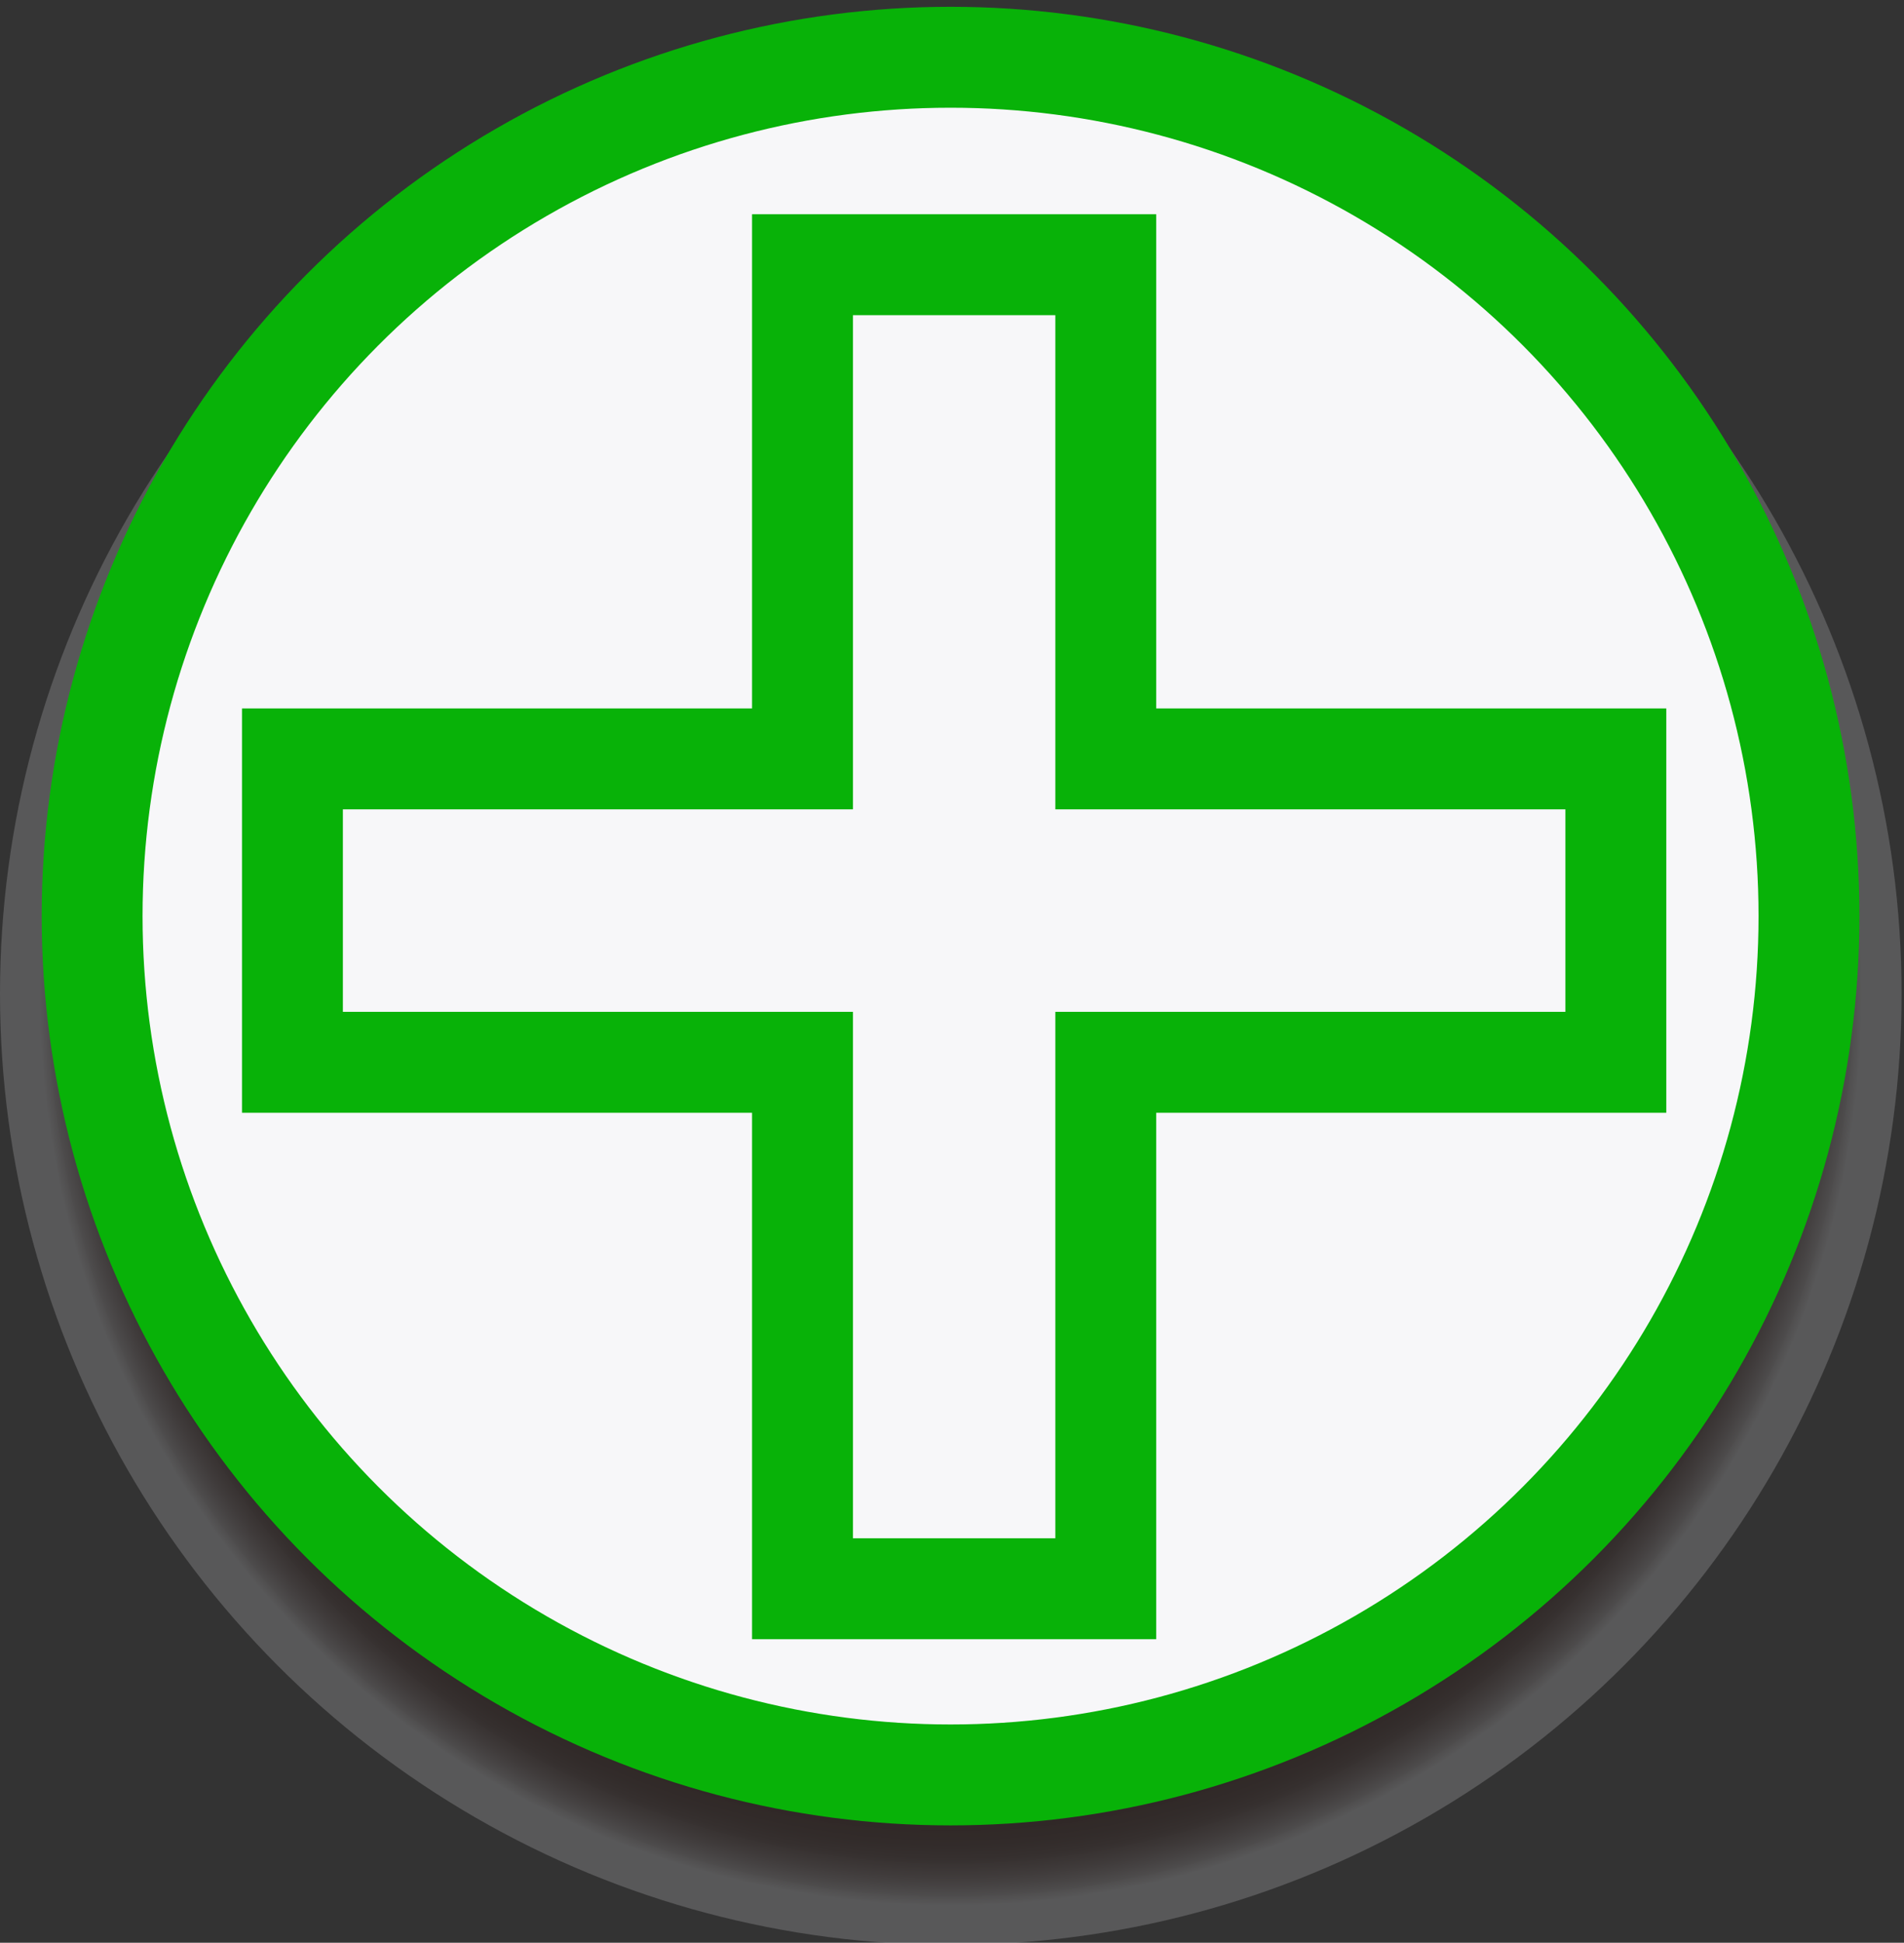 <?xml version="1.0" encoding="utf-8"?>
<!-- Generator: Adobe Illustrator 14.0.0, SVG Export Plug-In  -->
<!DOCTYPE svg PUBLIC "-//W3C//DTD SVG 1.1//EN" "http://www.w3.org/Graphics/SVG/1.1/DTD/svg11.dtd">
<svg version="1.1"
	 xmlns="http://www.w3.org/2000/svg" xmlns:xlink="http://www.w3.org/1999/xlink" xmlns:a="http://ns.adobe.com/AdobeSVGViewerExtensions/3.0/"
	 x="0px" y="0px" width="151px" height="154px" viewBox="0 -0.539 151 154" enable-background="new 0 -0.539 151 154"
	 xml:space="preserve">
<rect x="0" y="-0.539" width="151" height="154" fill="#333333" stroke="none"/>
<defs>
</defs>
<radialGradient id="SVGID_1_" cx="75.403" cy="78.233" r="72.291" gradientUnits="userSpaceOnUse">
	<stop  offset="0.012" style="stop-color:#733003;stop-opacity:0.25"/>
	<stop  offset="0.909" style="stop-color:#260803;stop-opacity:0.25"/>
	<stop  offset="0.924" style="stop-color:#290B06;stop-opacity:0.242"/>
	<stop  offset="0.936" style="stop-color:#311510;stop-opacity:0.235"/>
	<stop  offset="0.948" style="stop-color:#3F2521;stop-opacity:0.229"/>
	<stop  offset="0.958" style="stop-color:#533C39;stop-opacity:0.223"/>
	<stop  offset="0.968" style="stop-color:#6D5958;stop-opacity:0.217"/>
	<stop  offset="0.978" style="stop-color:#8C7D7E;stop-opacity:0.212"/>
	<stop  offset="0.988" style="stop-color:#B1A8AA;stop-opacity:0.207"/>
	<stop  offset="0.997" style="stop-color:#DCD9DD;stop-opacity:0.202"/>
	<stop  offset="1" style="stop-color:#EDEDF2;stop-opacity:0.2"/>
</radialGradient>
<circle fill="url(#SVGID_1_)" cx="75.404" cy="78.232" r="75.404"/>
<circle fill="#F7F7F9" stroke="#08B208" stroke-width="8" cx="75.385" cy="72.079" r="68.079"/>
<polygon fill="none" stroke="#08B208" stroke-width="8" points="128.147,59.617 87.696,59.617 87.696,20.444 63.643,20.444 
	63.643,59.617 23.192,59.617 23.192,83.669 63.643,83.669 63.643,125.399 87.696,125.399 87.696,83.669 128.147,83.669 "/>
</svg>
